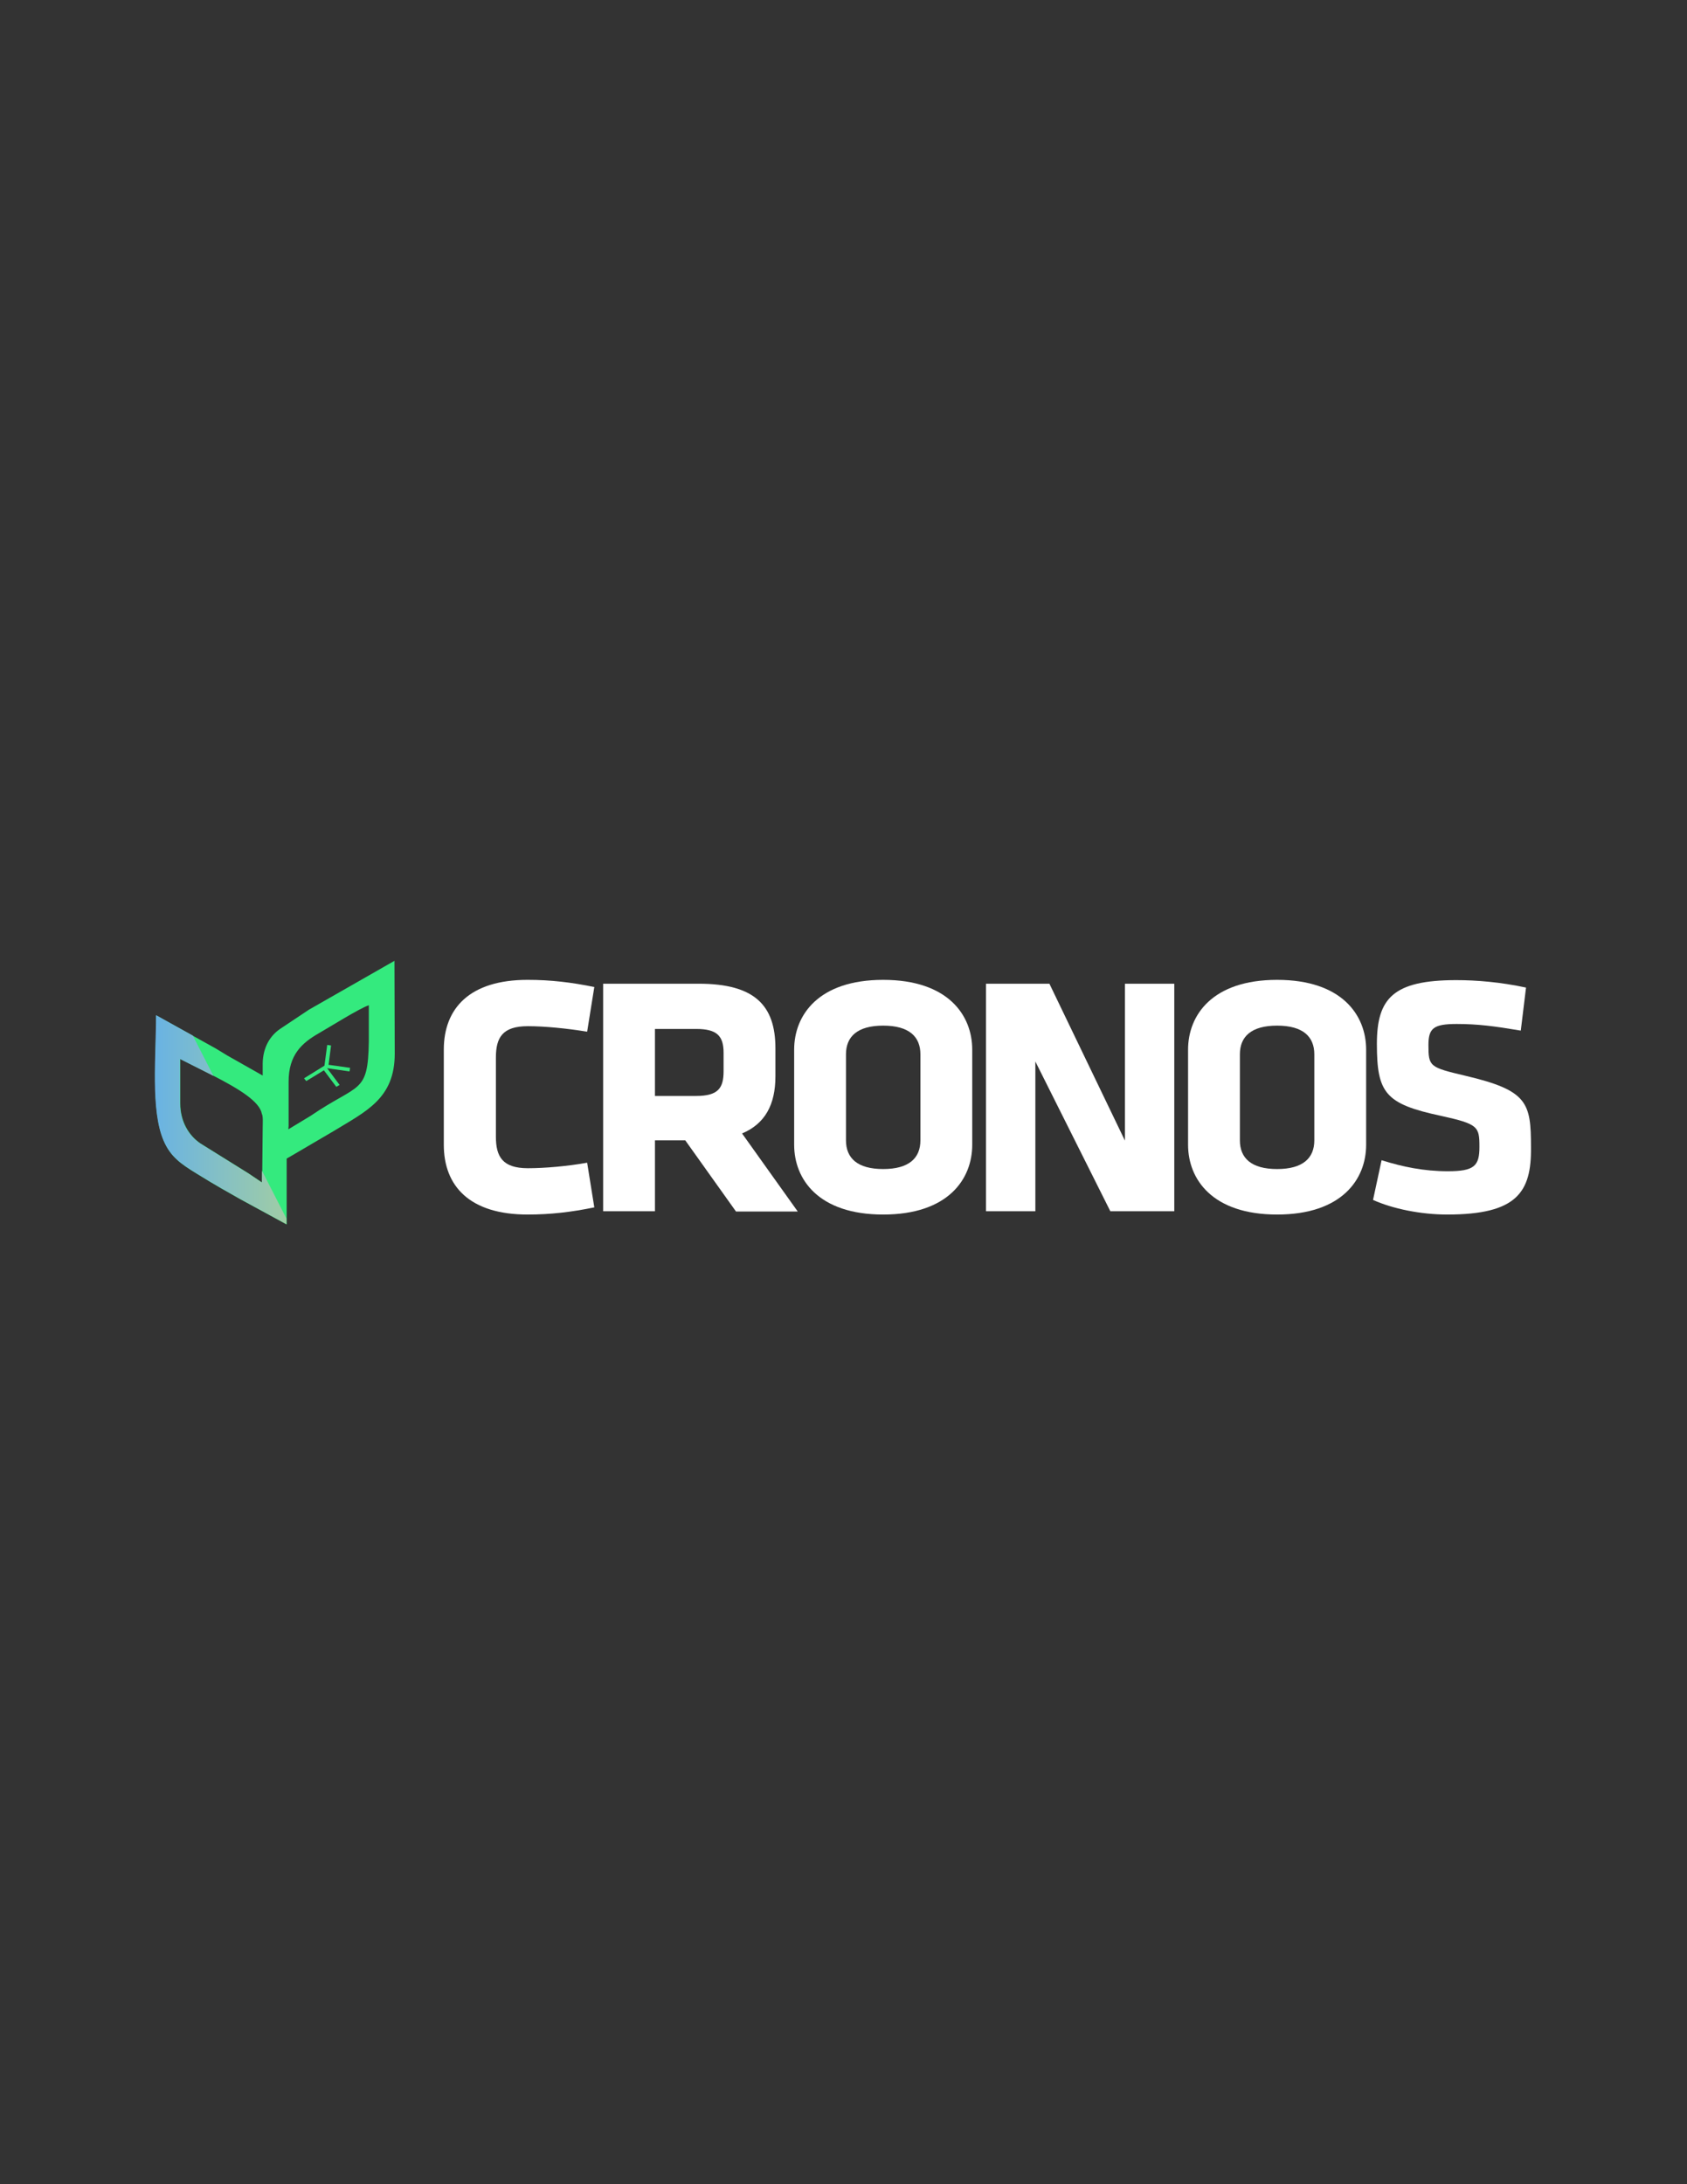 <?xml version="1.0" encoding="utf-8"?>
<!-- Generator: Adobe Illustrator 18.1.1, SVG Export Plug-In . SVG Version: 6.00 Build 0)  -->
<svg version="1.1" id="Capa_1" xmlns="http://www.w3.org/2000/svg" xmlns:xlink="http://www.w3.org/1999/xlink" x="0px" y="0px"
	 viewBox="0 0 612 792" enable-background="new 0 0 612 792" xml:space="preserve">
<rect x="0" y="0" width="612" height="792" fill="#333333" stroke="none"/>
<g>
	<polygon fill="#34EA7E" points="126.8,388.5 117.6,387.2 118.7,378.9 120.1,379.1 119.2,386.1 127,387.2 	"/>
	<g>
		<polygon fill="#34EA7E" points="110.3,391 117.9,386.3 123.2,393.4 122,394.1 117.5,388.1 111.1,392 		"/>
		<g>
			<path fill-rule="evenodd" clip-rule="evenodd" fill="#34EA7E" d="M101.6,373.1c-3.5,2.4-6.2,6.5-6.3,12.5v4.4l-12.9-7.3l-4.1-2.5
				l-21.6-12c0,14.9-2,34.4,2.7,45.4c2.5,5.9,6.3,8.5,12,12c7.1,4.4,11.3,6.7,15.7,9.2l16.9,9.2l0-23.9l1.4-0.8l15.7-9.2
				c11.6-7.1,22.1-11.7,22.1-28l-0.1-33.7l-31,17.7 M104.6,409.5l0.1-1.3v-16c0-9.7,4.8-14,10.9-17.5c4.2-2.4,14.5-8.9,18.2-10.2
				v13.1c-0.3,19.3-3.5,15-21.1,27 M77.1,389.9c9.7,5,17.1,9.5,17.9,14c0.5,0.9,0.3,3.5,0.3,4.9l-0.2,20l-4.9-3.3l-17.5-10.9
				c-4.1-2.8-7.3-7.8-7.3-14.6v-16"/>
			<g>
				<defs>
					<path id="SVGID_1_" d="M101.5,373c-3.5,2.4-6.2,6.5-6.3,12.5v4.4l-12.9-7.3l-4.1-2.5l-21.6-12c0,14.9-2,34.4,2.7,45.4
						c2.5,5.9,6.3,8.5,12,12c7.1,4.4,11.3,6.7,15.7,9.2l16.9,9.2l0-23.9l1.4-0.8l15.7-9.2c11.6-7.1,22.1-11.7,22.1-28l-0.1-33.7
						l-31,17.7 M104.6,409.5l0.1-1.3v-16c0-9.7,4.8-14,10.9-17.5c4.2-2.4,14.5-8.9,18.2-10.2v13.1c-0.3,19.3-3.5,15-21.1,27
						 M77,389.9c9.7,5,17.1,9.5,17.9,14c0.5,0.9,0.3,3.5,0.3,4.9l-0.2,20l-4.9-3.3l-17.5-10.9c-4.1-2.8-7.3-7.8-7.3-14.6v-16"/>
				</defs>
				<clipPath id="SVGID_2_">
					<use xlink:href="#SVGID_1_"  overflow="visible"/>
				</clipPath>
				<linearGradient id="SVGID_3_" gradientUnits="userSpaceOnUse" x1="-104.324" y1="407.283" x2="184.895" y2="407.283">
					<stop  offset="0" style="stop-color:#DA00A0"/>
					<stop  offset="0.543" style="stop-color:#65B1E8"/>
					<stop  offset="1" style="stop-color:#FDF93B"/>
				</linearGradient>
				<polygon clip-path="url(#SVGID_2_)" fill="url(#SVGID_3_)" points="106.7,447.3 75.5,447.3 34.5,367.2 65.7,367.2 				"/>
			</g>
		</g>
	</g>
</g>
<g>
	<path fill="#FFFFFF" d="M179.9,412.2c0,7.2,2.4,11.4,11.6,11.4c6,0,14.3-0.7,21.5-2l2.6,16.2c-8.3,1.7-15.8,2.6-24.2,2.6
		c-21,0-30.4-10.3-30.4-25.3v-34.5c0-15,9.4-25.3,30.4-25.3c8.4,0,15.9,0.9,24.2,2.6l-2.6,16.2c-7.3-1.2-15.5-2-21.5-2
		c-9.3,0-11.6,4.2-11.6,11.4V412.2z"/>
	<path fill="#FFFFFF" d="M248.6,413.5h-11v25.7h-18.8v-82.5h34.7c20.3,0,27.8,7.9,27.8,23.4v10.2c0,10.3-3.8,17.2-12.1,20.7
		l20.2,28.3H267L248.6,413.5z M262.5,381.8c0-6.2-2.4-8.7-10-8.7h-14.9v24.3h14.9c8,0,10-2.8,10-9V381.8z"/>
	<path fill="#FFFFFF" d="M352.7,415.1c0,12.5-8.8,25.3-32.3,25.3c-23.5,0-32.3-12.8-32.3-25.3v-34.5c0-12.5,8.8-25.3,32.3-25.3
		c23.5,0,32.3,12.8,32.3,25.3V415.1z M333.9,382.3c0-6.4-4.1-10.4-13.5-10.4c-9.4,0-13.5,4-13.5,10.4v31.2c0,6.4,4.1,10.4,13.5,10.4
		c9.4,0,13.5-4,13.5-10.4V382.3z"/>
	<path fill="#FFFFFF" d="M375.6,384.9v54.3h-17.9v-82.5h23l27.4,56.9v-56.9H426v82.5h-23.2L375.6,384.9z"/>
	<path fill="#FFFFFF" d="M495.6,415.1c0,12.5-8.8,25.3-32.3,25.3c-23.5,0-32.3-12.8-32.3-25.3v-34.5c0-12.5,8.8-25.3,32.3-25.3
		c23.5,0,32.3,12.8,32.3,25.3V415.1z M476.8,382.3c0-6.4-4.1-10.4-13.5-10.4c-9.4,0-13.5,4-13.5,10.4v31.2c0,6.4,4.1,10.4,13.5,10.4
		c9.4,0,13.5-4,13.5-10.4V382.3z"/>
	<path fill="#FFFFFF" d="M525,440.4c-9.6,0-19.8-2.1-26.9-5.3l3.1-14.4c7.6,2.4,15.4,4,24,4c9.6,0,11.5-1.9,11.5-8.8
		c0-7.4-0.4-8.3-14-11.3c-20.2-4.3-23.2-8.3-23.2-26.1c0-16.5,5.9-23.1,28.8-23.1c7.3,0,16,0.7,25.3,2.7l-1.9,15.6
		c-9.5-1.6-15.6-2.4-23.2-2.4c-8.4,0-10.3,1.5-10.3,7.6c0,7.9,0.4,8.1,13.5,11.2c22.5,5.3,23.7,9.7,23.7,25.9
		C555.6,432.4,550.2,440.4,525,440.4z"/>
</g>
</svg>
